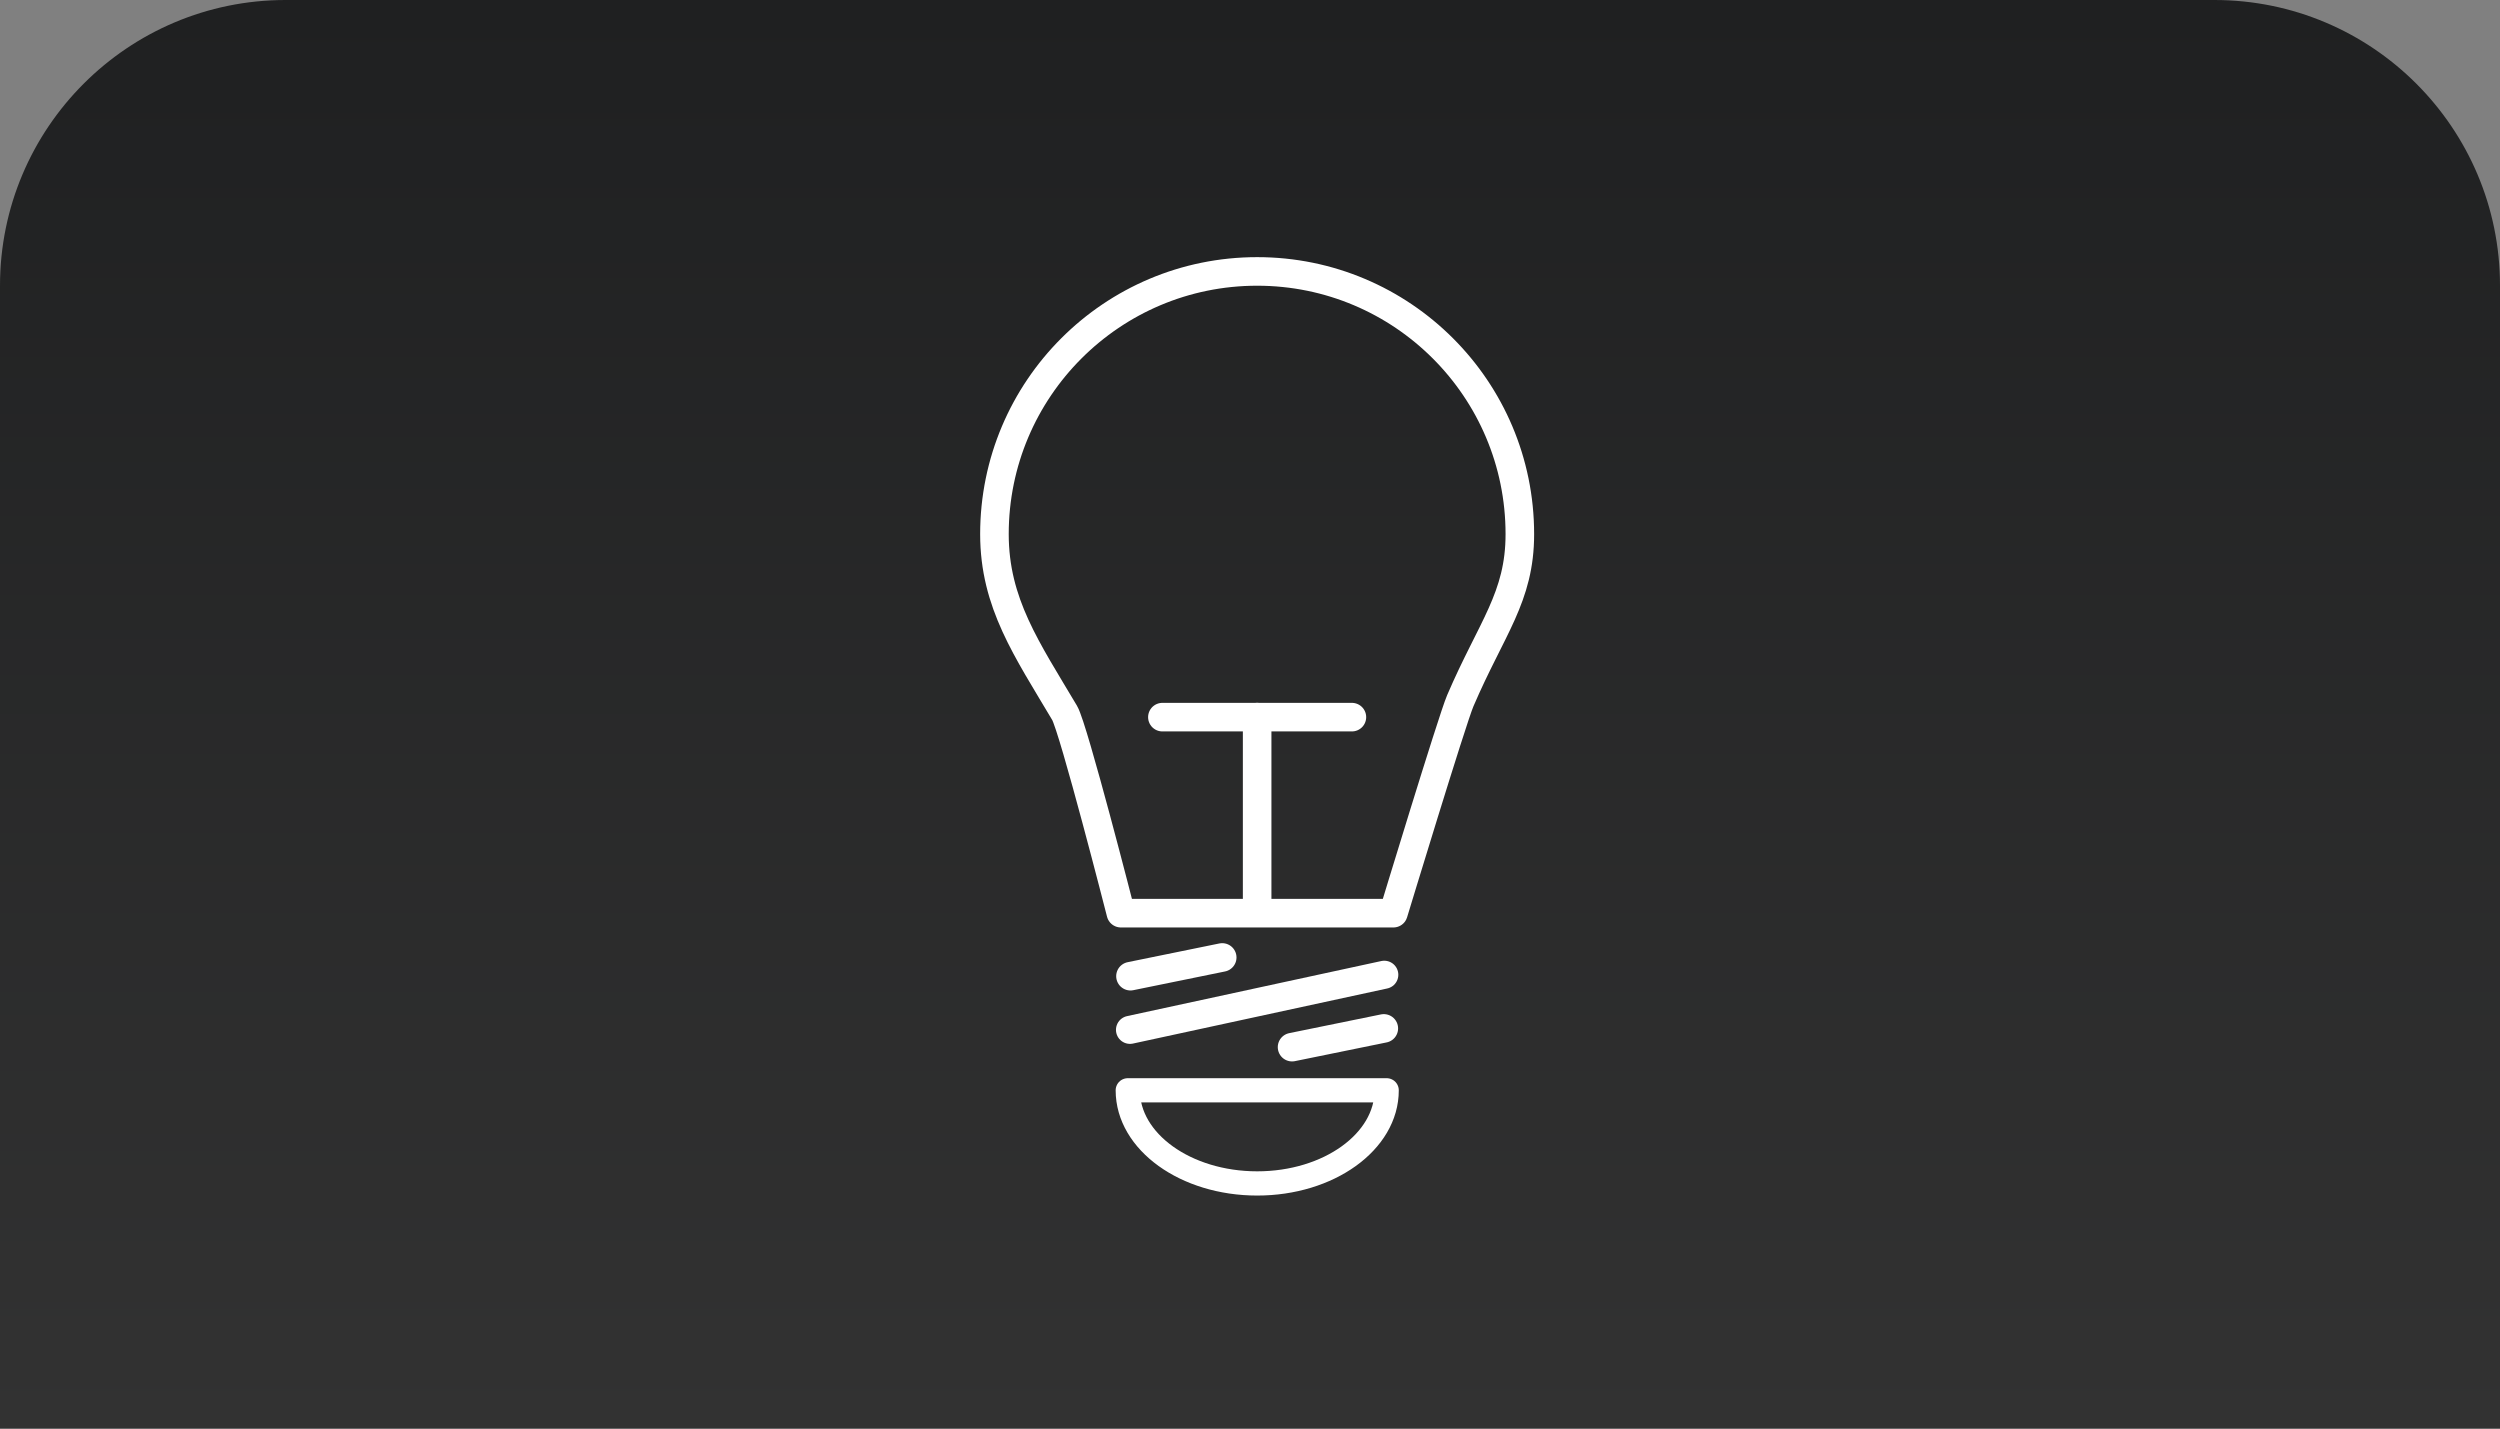 <svg width="175" height="100" viewBox="0 0 175 100" fill="none" xmlns="http://www.w3.org/2000/svg">
<rect x="0" y="0" width="175" height="100" fill="#808080" stroke="none"/>
<g clip-path="url(#clip0_92_21)">
<path d="M0 20C0 8.954 8.954 0 20 0H155C166.046 0 175 8.954 175 20V100H0V20Z" fill="url(#paint0_linear_92_21)"/>
</g>
<path d="M106.389 37.389C106.389 41.817 104.406 43.953 102.218 49.056C101.659 50.358 97.539 63.922 97.539 63.922H78.461C78.461 63.922 75.149 50.956 74.521 49.9C71.888 45.458 69.611 42.222 69.611 37.389C69.611 27.232 77.844 19 88 19C98.156 19 106.389 27.233 106.389 37.389Z" stroke="white" stroke-width="2" stroke-linecap="round" stroke-linejoin="round"/>
<path d="M88 63.467V50.2" stroke="white" stroke-width="2" stroke-linecap="round" stroke-linejoin="round"/>
<path d="M94.633 50.2H81.367" stroke="white" stroke-width="2" stroke-linecap="round" stroke-linejoin="round"/>
<path d="M97.067 76.322C97.067 79.922 93.01 82.841 88.005 82.841C83.001 82.841 78.944 79.922 78.944 76.322H97.067Z" stroke="white" stroke-width="1.696" stroke-linecap="round" stroke-linejoin="round"/>
<path d="M79.1 72.089L96.9 68.233" stroke="white" stroke-width="1.965" stroke-linecap="round" stroke-linejoin="round"/>
<path d="M90.444 73.3L96.867 71.989" stroke="white" stroke-width="2" stroke-linecap="round" stroke-linejoin="round"/>
<path d="M79.133 68.333L85.555 67.022" stroke="white" stroke-width="2" stroke-linecap="round" stroke-linejoin="round"/>
<defs>
<linearGradient id="paint0_linear_92_21" x1="87.5" y1="0" x2="87.5" y2="100" gradientUnits="userSpaceOnUse">
<stop stop-color="#1F2021"/>
<stop offset="1" stop-color="#323232"/>
</linearGradient>
<clipPath id="clip0_92_21">
<rect width="175" height="100" fill="white"/>
</clipPath>
</defs>
</svg>
